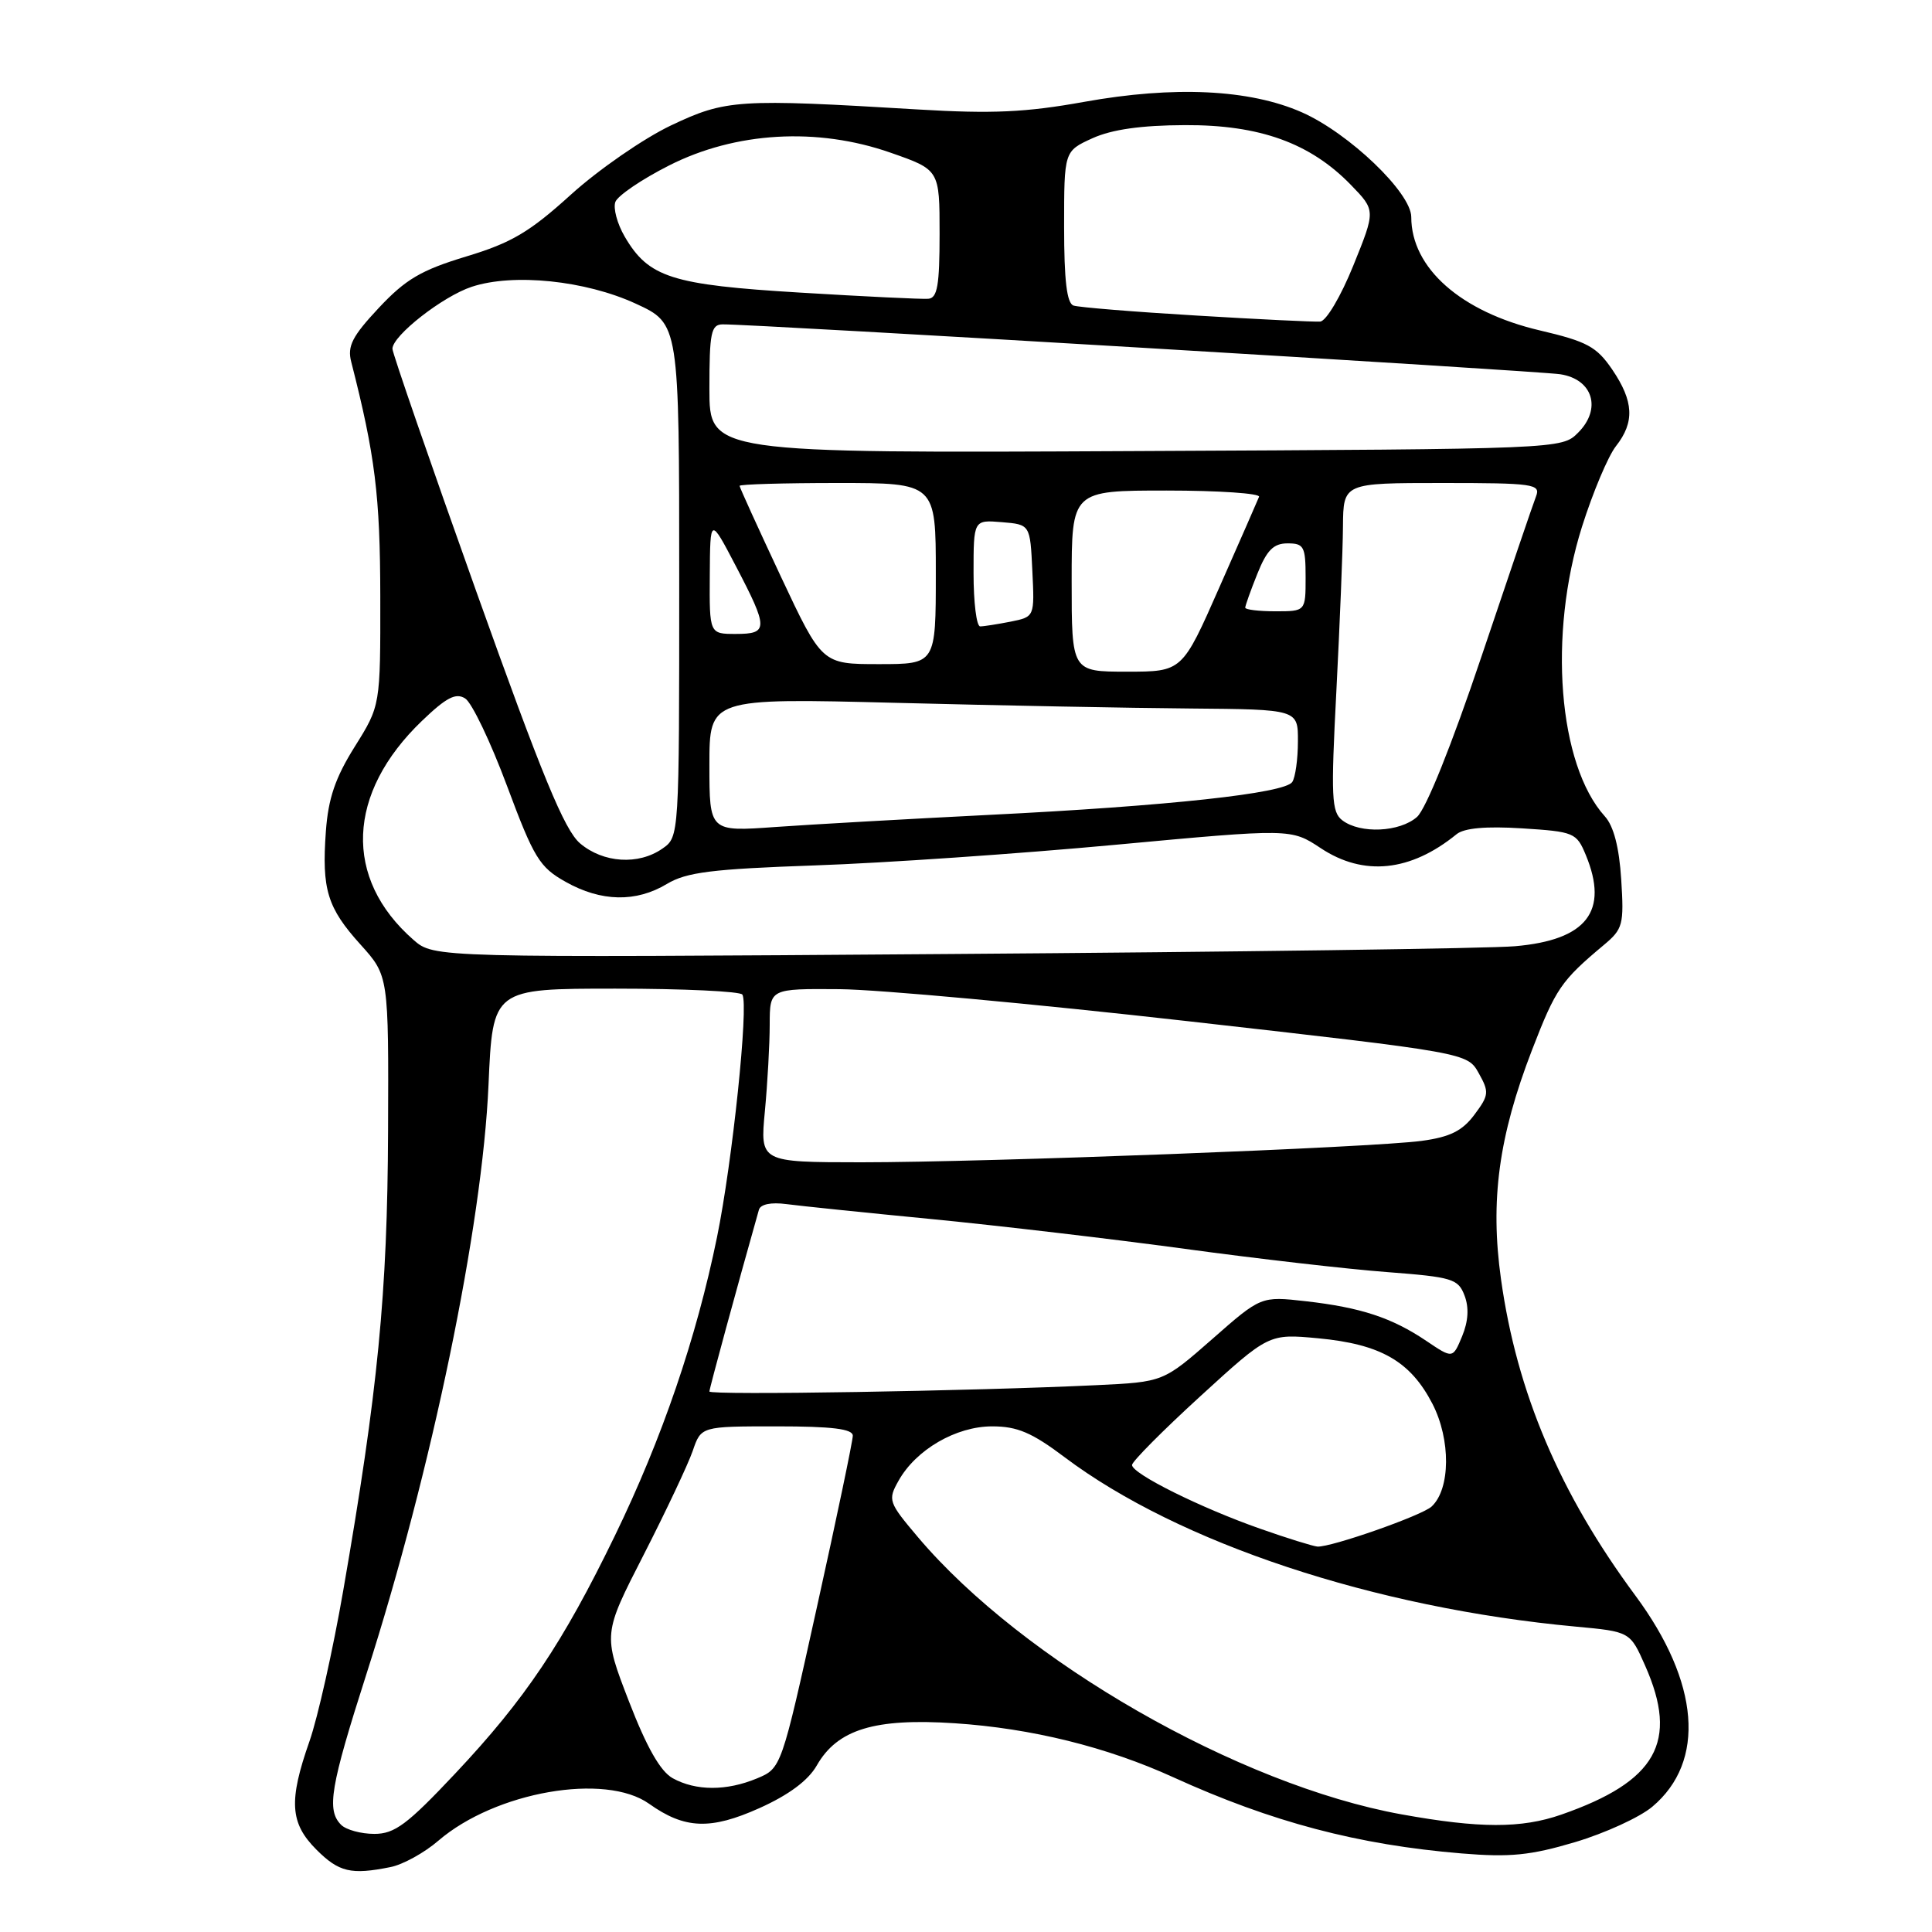 <?xml version="1.0" encoding="UTF-8" standalone="no"?>
<!DOCTYPE svg PUBLIC "-//W3C//DTD SVG 1.1//EN" "http://www.w3.org/Graphics/SVG/1.1/DTD/svg11.dtd" >
<svg xmlns="http://www.w3.org/2000/svg" xmlns:xlink="http://www.w3.org/1999/xlink" version="1.1" viewBox="0 0 256 256">
 <g >
 <path fill="currentColor"
d=" M 51.73 247.40 C 53.37 247.08 56.24 245.50 58.10 243.89 C 65.65 237.41 80.20 234.87 86.01 239.01 C 90.72 242.36 94.14 242.50 100.64 239.58 C 104.51 237.84 107.09 235.93 108.23 233.93 C 110.96 229.15 115.90 227.64 126.50 228.34 C 136.66 229.01 146.67 231.48 155.50 235.51 C 168.53 241.44 179.92 244.45 193.67 245.59 C 200.10 246.12 202.79 245.85 208.71 244.09 C 212.67 242.91 217.28 240.80 218.94 239.40 C 226.06 233.41 225.22 222.94 216.71 211.44 C 206.66 197.87 200.99 184.51 198.89 169.50 C 197.43 159.08 198.58 150.59 203.00 139.13 C 206.15 130.98 206.85 129.96 212.51 125.22 C 215.05 123.10 215.20 122.52 214.82 116.53 C 214.55 112.27 213.82 109.46 212.65 108.17 C 206.47 101.34 205.11 84.09 209.62 69.80 C 211.06 65.24 213.09 60.43 214.12 59.12 C 216.62 55.94 216.49 53.18 213.63 48.97 C 211.56 45.93 210.30 45.25 204.03 43.78 C 193.58 41.33 187.00 35.52 187.00 28.76 C 187.00 25.54 178.75 17.64 172.50 14.88 C 165.58 11.83 155.59 11.35 143.64 13.50 C 135.93 14.89 131.46 15.09 121.73 14.51 C 97.77 13.07 96.19 13.17 88.91 16.62 C 85.29 18.34 79.33 22.46 75.67 25.77 C 70.17 30.76 67.77 32.18 61.76 33.99 C 55.79 35.80 53.74 37.01 50.19 40.80 C 46.67 44.56 46.00 45.87 46.54 47.95 C 49.71 60.35 50.37 65.68 50.39 79.00 C 50.41 93.50 50.41 93.50 47.01 98.93 C 44.43 103.05 43.50 105.77 43.18 110.15 C 42.62 117.87 43.37 120.29 47.78 125.17 C 51.50 129.30 51.50 129.30 51.42 149.90 C 51.34 171.37 50.08 184.27 45.48 210.76 C 44.12 218.60 42.11 227.58 41.01 230.72 C 38.23 238.63 38.42 241.57 41.92 245.08 C 44.91 248.07 46.51 248.45 51.73 247.40 Z  M 45.20 241.80 C 43.25 239.85 43.76 236.79 48.57 221.77 C 57.23 194.75 63.91 162.49 64.73 143.75 C 65.29 131.00 65.29 131.00 81.58 131.00 C 90.55 131.00 98.10 131.36 98.37 131.79 C 99.22 133.16 97.05 153.96 95.01 163.92 C 92.28 177.29 87.73 190.61 81.47 203.50 C 74.56 217.74 69.58 225.16 60.32 235.00 C 53.96 241.76 52.30 243.00 49.60 243.00 C 47.84 243.00 45.86 242.46 45.20 241.80 Z  M 185.70 240.41 C 164.13 236.51 135.54 220.12 121.64 203.69 C 117.72 199.05 117.62 198.77 119.06 196.21 C 121.37 192.08 126.68 189.00 131.47 189.00 C 134.80 189.00 136.74 189.83 141.07 193.09 C 156.20 204.47 182.12 213.06 208.75 215.53 C 216.00 216.20 216.00 216.20 218.00 220.73 C 222.46 230.81 219.50 236.05 206.87 240.45 C 201.58 242.29 196.04 242.28 185.70 240.41 Z  M 89.13 235.62 C 87.50 234.71 85.69 231.53 83.33 225.42 C 79.90 216.54 79.90 216.54 85.29 206.02 C 88.25 200.23 91.17 194.04 91.79 192.25 C 92.90 189.00 92.90 189.00 102.95 189.00 C 110.27 189.00 113.00 189.34 113.00 190.24 C 113.00 190.92 110.87 201.11 108.26 212.89 C 103.53 234.30 103.53 234.30 100.30 235.65 C 96.26 237.33 92.21 237.32 89.13 235.62 Z  M 167.00 202.57 C 159.12 199.81 150.00 195.28 150.00 194.12 C 150.00 193.66 154.08 189.55 159.06 185.00 C 168.12 176.72 168.12 176.72 174.67 177.33 C 182.95 178.11 186.89 180.37 189.81 186.02 C 192.25 190.77 192.20 197.29 189.70 199.62 C 188.42 200.82 176.33 205.05 174.56 204.93 C 173.98 204.88 170.57 203.83 167.00 202.57 Z  M 94.00 184.38 C 94.00 183.99 97.67 170.51 100.56 160.30 C 100.77 159.57 102.16 159.28 104.20 159.55 C 106.01 159.79 114.70 160.69 123.50 161.54 C 132.30 162.40 147.38 164.17 157.00 165.48 C 166.62 166.79 178.70 168.18 183.83 168.56 C 192.44 169.22 193.22 169.45 194.06 171.67 C 194.67 173.27 194.56 175.07 193.74 177.06 C 192.50 180.04 192.50 180.04 189.00 177.68 C 184.43 174.60 180.32 173.25 173.03 172.42 C 167.09 171.75 167.09 171.75 160.62 177.44 C 154.14 183.12 154.14 183.12 145.32 183.54 C 129.05 184.32 94.00 184.90 94.00 184.38 Z  M 101.35 147.25 C 101.70 143.54 101.99 138.36 101.99 135.75 C 102.00 131.00 102.00 131.00 111.25 131.07 C 116.34 131.11 137.13 133.02 157.46 135.32 C 194.43 139.50 194.43 139.50 195.94 142.20 C 197.34 144.70 197.30 145.12 195.37 147.70 C 193.77 149.85 192.14 150.66 188.39 151.17 C 181.82 152.06 130.84 154.01 114.11 154.01 C 100.71 154.00 100.71 154.00 101.35 147.25 Z  M 54.78 124.53 C 45.48 116.39 45.92 105.11 55.91 95.52 C 59.14 92.42 60.40 91.76 61.64 92.55 C 62.52 93.10 65.01 98.31 67.18 104.13 C 70.75 113.71 71.49 114.91 74.95 116.85 C 79.66 119.50 84.28 119.59 88.38 117.12 C 90.97 115.57 94.33 115.15 108.00 114.67 C 117.08 114.36 134.98 113.13 147.78 111.94 C 171.07 109.78 171.07 109.78 175.01 112.39 C 180.69 116.15 186.90 115.51 193.00 110.54 C 194.00 109.72 196.89 109.46 201.67 109.76 C 208.58 110.20 208.90 110.33 210.13 113.30 C 213.21 120.75 210.25 124.56 200.74 125.38 C 197.31 125.68 163.68 126.14 126.00 126.41 C 57.50 126.91 57.50 126.91 54.78 124.53 Z  M 76.86 111.75 C 74.79 109.98 71.83 102.80 63.11 78.37 C 57.00 61.25 52.00 46.78 52.00 46.22 C 52.00 44.48 58.66 39.27 62.51 38.00 C 68.03 36.18 77.57 37.16 84.25 40.24 C 90.00 42.89 90.00 42.89 90.00 76.89 C 90.00 110.89 90.00 110.89 87.78 112.44 C 84.61 114.66 79.94 114.36 76.86 111.75 Z  M 94.00 101.36 C 94.00 92.50 94.00 92.50 118.75 93.13 C 132.36 93.48 149.91 93.82 157.75 93.88 C 172.00 94.00 172.00 94.00 171.98 98.25 C 171.98 100.59 171.64 103.01 171.23 103.62 C 170.25 105.12 154.82 106.80 131.00 107.98 C 120.28 108.52 107.56 109.24 102.75 109.58 C 94.00 110.21 94.00 110.21 94.00 101.36 Z  M 177.87 108.70 C 176.43 107.60 176.34 105.68 177.08 91.48 C 177.53 82.69 177.93 72.91 177.95 69.75 C 178.00 64.00 178.00 64.00 191.11 64.00 C 203.18 64.00 204.16 64.14 203.54 65.75 C 203.16 66.71 199.91 76.28 196.30 87.00 C 192.35 98.75 188.95 107.20 187.76 108.25 C 185.47 110.27 180.25 110.51 177.87 108.70 Z  M 142.00 77.00 C 142.00 65.00 142.00 65.00 154.58 65.00 C 161.50 65.00 167.02 65.38 166.83 65.83 C 166.65 66.29 164.28 71.69 161.57 77.83 C 156.65 89.00 156.65 89.00 149.32 89.00 C 142.00 89.00 142.00 89.00 142.00 77.00 Z  M 103.46 76.38 C 100.46 69.98 98.00 64.58 98.00 64.38 C 98.00 64.17 103.85 64.00 111.00 64.00 C 124.00 64.00 124.00 64.00 124.00 76.00 C 124.00 88.00 124.00 88.00 116.46 88.00 C 108.92 88.00 108.92 88.00 103.46 76.38 Z  M 94.05 76.25 C 94.10 68.50 94.10 68.50 97.50 75.00 C 101.83 83.28 101.83 84.00 97.50 84.00 C 94.00 84.00 94.00 84.00 94.05 76.25 Z  M 129.00 75.94 C 129.00 68.88 129.00 68.88 132.75 69.19 C 136.50 69.50 136.50 69.50 136.79 75.62 C 137.09 81.73 137.09 81.73 133.92 82.37 C 132.18 82.71 130.36 83.00 129.88 83.00 C 129.39 83.00 129.00 79.82 129.00 75.94 Z  M 165.00 80.52 C 165.00 80.26 165.72 78.23 166.61 76.02 C 167.86 72.90 168.75 72.00 170.61 72.00 C 172.78 72.00 173.00 72.42 173.00 76.50 C 173.00 81.00 173.00 81.00 169.00 81.00 C 166.80 81.00 165.00 80.78 165.00 80.52 Z  M 94.00 51.52 C 94.00 44.08 94.22 43.00 95.75 42.98 C 99.57 42.92 203.71 49.13 206.74 49.59 C 211.07 50.25 212.27 54.18 209.10 57.34 C 206.95 59.50 206.82 59.50 150.47 59.77 C 94.00 60.05 94.00 60.05 94.00 51.52 Z  M 158.50 41.81 C 150.25 41.32 142.94 40.72 142.25 40.49 C 141.36 40.19 141.00 37.17 141.00 30.04 C 141.00 20.03 141.00 20.03 144.75 18.32 C 147.31 17.16 151.19 16.60 157.00 16.58 C 166.92 16.53 173.62 18.95 179.01 24.51 C 182.28 27.88 182.28 27.88 179.32 35.19 C 177.67 39.27 175.73 42.55 174.93 42.61 C 174.15 42.67 166.75 42.31 158.50 41.81 Z  M 106.00 38.77 C 88.97 37.74 85.94 36.77 82.77 31.34 C 81.78 29.64 81.23 27.58 81.54 26.75 C 81.86 25.92 85.05 23.75 88.63 21.94 C 97.44 17.46 108.29 16.83 118.00 20.23 C 124.50 22.50 124.50 22.50 124.50 30.99 C 124.50 37.81 124.21 39.50 123.00 39.59 C 122.17 39.66 114.53 39.29 106.00 38.77 Z "/>
</g>
</svg>